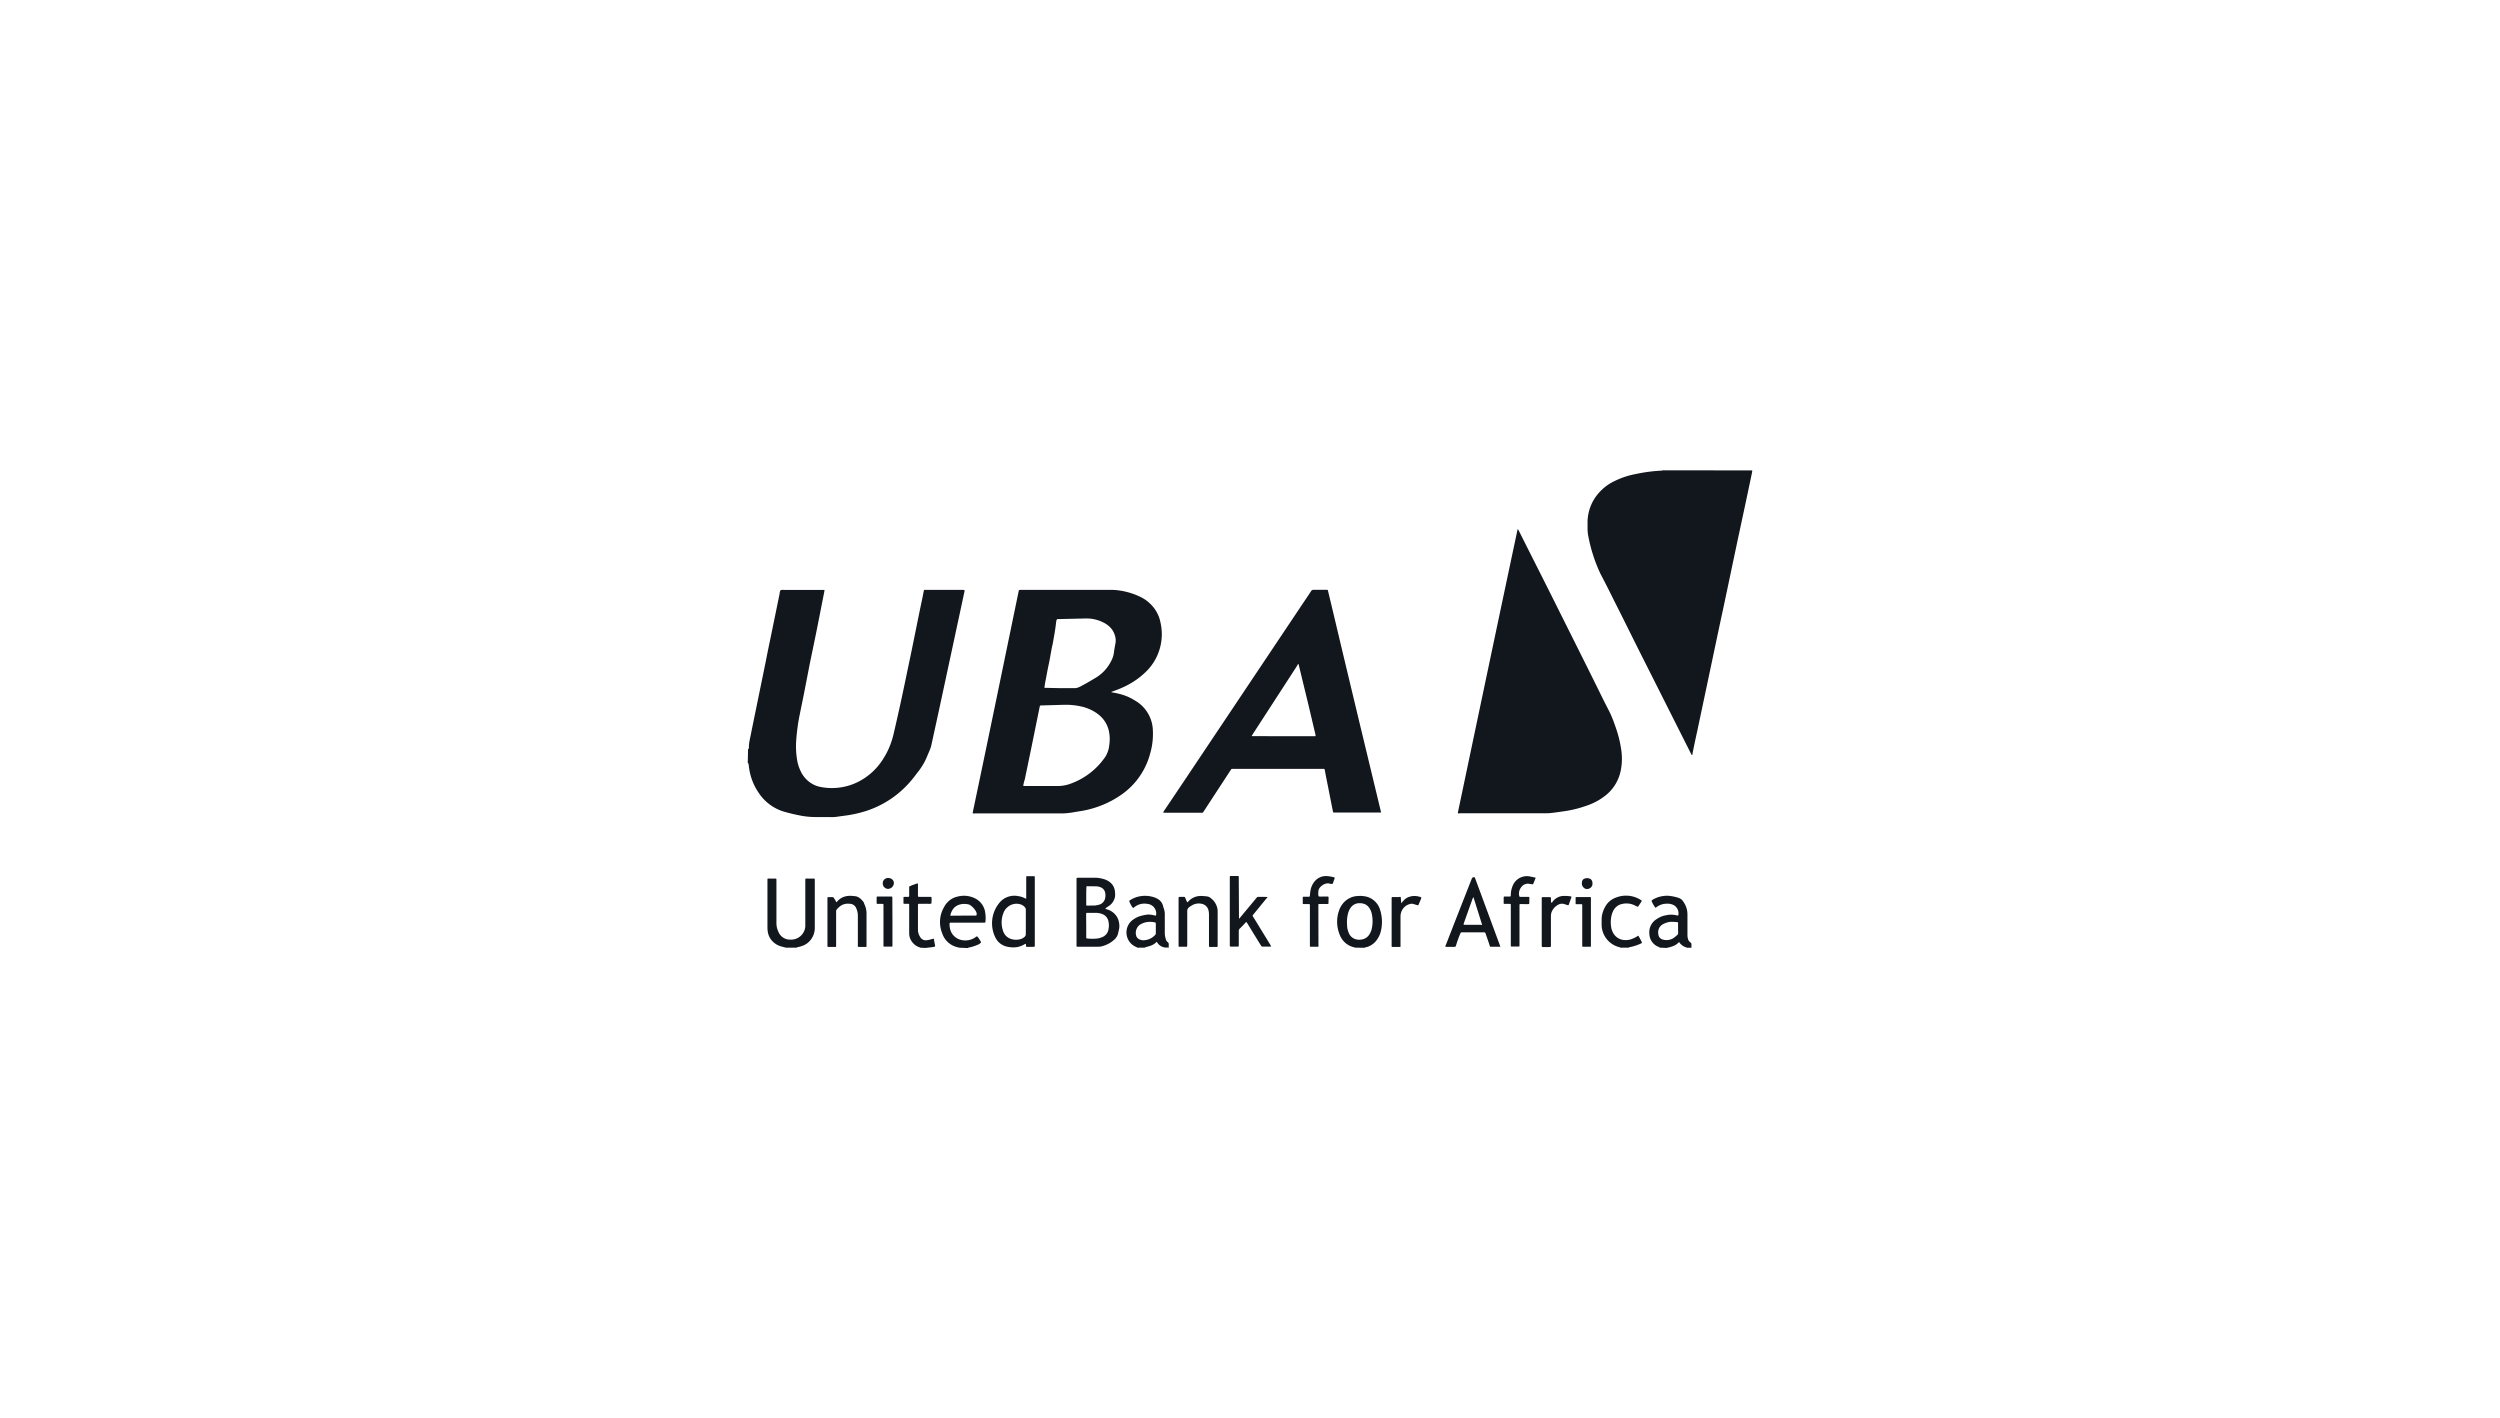 <?xml version="1.0" encoding="UTF-8"?> <svg xmlns="http://www.w3.org/2000/svg" fill="none" viewBox="0 0 245 139"><path fill="#12171D" d="M171.71 46.1c.02.07 0 .14-.01.2-.47 2.26-.96 4.53-1.44 6.77l-1.35 6.41c-.5 2.3-.98 4.61-1.47 6.92l-1.13 5.34c-.16.72-.31 1.43-.45 2.15l-.01.07c0 .03-.02.03-.03.03l-.04-.01-.1-.19-4.4-8.74c-1.04-2.05-2.04-4.1-3.08-6.15-.44-.9-.9-1.8-1.37-2.7a15.32 15.32 0 0 1-1.19-3.73 3.9 3.9 0 0 1-.06-.71v-.5a4.37 4.37 0 0 1 1.2-3.06c.43-.46.93-.82 1.5-1.08a7.84 7.84 0 0 1 2-.66 15.82 15.82 0 0 1 2.58-.34l.08-.03 8.77.01ZM73.3 73.42c.04-.01.07-.05.08-.08l.01-.09c0-.53.16-1.04.25-1.57l.69-3.37.74-3.61c.2-1.05.43-2.1.64-3.14l.69-3.37v-.02c.01-.12.04-.23.1-.34.1-.02.23-.03.34-.02h3.85c.12 0 .12.02.1.13l-.66 3.35c-.25 1.27-.52 2.53-.78 3.8l-.58 2.99-.42 2.06c-.16.8-.26 1.6-.32 2.4-.05.7-.01 1.4.11 2.06.06.3.16.62.3.92.35.79 1.03 1.38 1.87 1.58a5.76 5.76 0 0 0 3.67-.42 6.18 6.18 0 0 0 2.64-2.42c.47-.75.79-1.59.98-2.45.48-2.05.92-4.1 1.34-6.15.4-1.87.77-3.73 1.15-5.6.14-.7.3-1.39.43-2.1l.02-.08c0-.04.04-.08.1-.07H94.3c.26 0 .25 0 .2.24a23100.03 23100.03 0 0 1-2.43 11.32l-.8 3.67c-.03.16-.09.31-.15.46l-.28.66c-.2.5-.48.96-.8 1.39-.27.34-.5.67-.79 1a9.62 9.62 0 0 1-4.72 3.03c-.69.2-1.38.32-2.08.4l-.35.05c-.25.04-.52.06-.77.04H79.9a7.9 7.9 0 0 1-1.28-.11c-.56-.1-1.12-.23-1.66-.38a4.53 4.53 0 0 1-2.6-1.87 5.65 5.65 0 0 1-.94-2.38c-.03-.12-.03-.27-.05-.4-.02-.06-.02-.13-.09-.16l.03-1.35ZM77.04 92.87a3.4 3.4 0 0 1-.4-.1c-.44-.1-.83-.35-1.1-.72a1.8 1.8 0 0 1-.25-.52 2.49 2.49 0 0 1-.08-.64v-4.55c0-.27-.03-.24.24-.24h.49c.15 0 .15 0 .15.17v4.2c0 .3.07.59.2.86.19.45.62.75 1.11.75a1.4 1.4 0 0 0 1.52-1.29v-4.43c0-.3-.02-.26.28-.26h.47c.18 0 .18 0 .18.18v4.58c.03.88-.53 1.66-1.36 1.88-.1.04-.22.06-.35.09a.08.08 0 0 0-.07.04h-1.03ZM93.95 92.87c-.02-.02-.03-.03-.06-.03a2.06 2.06 0 0 1-1.56-1.39 2.91 2.91 0 0 1 .18-2.54c.26-.51.72-.9 1.28-1.03a2.45 2.45 0 0 1 1.68.12c.53.23.92.7 1.05 1.26.07.36.1.71.05 1.08 0 .07-.02.08-.1.08H93.16c-.08 0-.1.02-.1.12-.01.2.02.4.07.58.16.53.6.91 1.13 1.01.45.09.9 0 1.28-.24.06-.04.13-.14.22-.11.08.03.12.14.18.21l.21.34a.58.58 0 0 1-.3.24 3.94 3.94 0 0 1-.96.3l-.05.04-.88-.04Zm.47-3.14h1.1c.2 0 .21-.03.19-.23a.63.63 0 0 0-.09-.22 1.8 1.8 0 0 0-.49-.54.53.53 0 0 0-.23-.11 1.7 1.7 0 0 0-.93.04c-.47.17-.7.52-.83.99-.02.06.01.08.07.08l1.21-.01ZM162.66 92.87c-.01-.04-.06-.04-.08-.06a1.4 1.4 0 0 1-.94-1.27 1.5 1.5 0 0 1 .67-1.44c.3-.21.64-.36 1-.41.3-.07.62-.07.94 0 .06.01.1.03.16.03.03.01.07-.02.07-.05v-.01a.91.91 0 0 0-.5-.98 1.37 1.37 0 0 0-.58-.12c-.28 0-.56.05-.8.18-.1.04-.2.11-.29.18-.05.05-.07.05-.11 0a3.19 3.19 0 0 1-.32-.56c-.03-.07-.03-.11.04-.16.07-.04.14-.1.21-.12a2.7 2.7 0 0 1 1.66-.26c.25.04.5.1.73.18.17.06.3.16.4.3.28.37.44.8.45 1.27v2.1c0 .14.03.27.07.4.04.12.13.23.24.3.06.05.08.1.08.17v.34h-.44c-.06-.05-.14-.05-.2-.08-.2-.09-.36-.21-.5-.38-.03-.03-.03-.09-.09-.09-.16.19-.36.31-.6.4-.14.05-.3.1-.44.13a.22.22 0 0 0-.13.04l-.7-.03Zm1.79-1.88v-.52c0-.08-.01-.09-.1-.1-.15-.02-.3-.03-.46-.03-.3-.02-.61.07-.9.22a.9.9 0 0 0-.47 1c.01.25.2.46.45.52.35.1.71.05 1.02-.14.14-.1.26-.2.39-.32a.22.22 0 0 0 .08-.16l-.01-.47ZM111.44 92.87c-.02-.04-.06-.04-.08-.06a1.54 1.54 0 0 1-.44-2.59c.25-.2.56-.38.88-.46.21-.06.42-.1.63-.13.22-.01.45.01.66.07a.4.4 0 0 1 .12.03c.05.01.07-.01.09-.06v-.01a.95.95 0 0 0-.86-1.08c-.46-.08-.92.03-1.28.33-.03.01-.04.04-.07.06l-.02.01a.33.33 0 0 1-.16-.17c-.09-.14-.17-.3-.23-.45-.02-.04-.01-.09.03-.12l.13-.08c.68-.4 1.5-.47 2.25-.23.15.05.3.12.42.2.23.14.4.38.47.65l.04.16c.1.24.14.5.13.73v1.77c0 .2.04.4.1.6.03.12.1.24.2.3.06.05.09.13.09.22-.01.1-.01.21.01.3h-.4c-.02 0-.04 0-.06-.02-.3-.06-.57-.25-.72-.55-.2.2-.44.35-.7.42-.14.05-.27.07-.4.12a.13.13 0 0 0-.1.04h-.73Zm1.81-2.45-.02-.01a2.02 2.02 0 0 0-.97-.02c-.2.05-.39.13-.56.24a.99.99 0 0 0-.36 1.04c.04.2.2.36.4.42.16.06.33.07.5.04.36-.04.7-.22.96-.5.05-.06.08-.13.07-.2v-.92l-.02-.09ZM132.79 92.87c-.02-.01-.03-.03-.06-.03-.65-.13-1.2-.6-1.44-1.24a3.32 3.32 0 0 1-.07-2.35c.1-.31.28-.6.5-.84.36-.36.84-.59 1.35-.6.28-.03.54 0 .8.05.58.13 1.06.54 1.3 1.08a3.88 3.88 0 0 1 .15 2.33c-.06.26-.16.48-.3.7-.23.4-.61.7-1.06.84-.07.02-.15 0-.2.07l-.97-.01ZM132 90.4l.02.4c.02.22.07.43.17.65.14.35.48.59.84.63.11.02.22.02.34 0 .34-.03.67-.22.85-.54.07-.1.12-.24.17-.36.15-.53.16-1.06.05-1.6-.04-.19-.1-.36-.2-.52a1.01 1.01 0 0 0-.62-.5c-.58-.14-1.1.01-1.4.64l-.08.2c-.1.33-.14.67-.14 1ZM158.79 92.87c-.01-.03-.04-.03-.07-.04a2.29 2.29 0 0 1-1.76-2.15v-.57c0-.45.14-.9.38-1.3.23-.4.6-.7 1.03-.85a2.67 2.67 0 0 1 2.46.26c.07.04.08.07.03.14l-.3.45c0 .04-.05.06-.1.04l-.29-.14c-.39-.18-.83-.22-1.25-.11-.35.08-.63.31-.8.62-.11.2-.18.42-.22.65a3 3 0 0 0 .02 1.12c.03.15.1.3.17.44.2.36.56.62.97.68.32.05.64.01.93-.12.2-.08.4-.18.56-.3a8.18 8.18 0 0 1 .32.58c.06.12.06.13-.07.2a4.72 4.72 0 0 1-1.08.35c-.02 0-.06 0-.1.05h-.83ZM90.13 92.87c-.01-.07-.08-.06-.12-.07-.34-.14-.6-.4-.77-.72a1.4 1.4 0 0 1-.14-.62V88.66c0-.05-.02-.09-.11-.09h-.35c-.09 0-.1-.01-.1-.08v-.5c0-.07.01-.1.08-.1H89c.07 0 .1-.01.1-.08V86.93c0-.03.01-.06.04-.07.24-.11.49-.2.75-.28.05-.02.07.01.07.05v1.15c0 .08.02.11.1.11h1.13c.07 0 .1.02.1.09.02.18 0 .36-.01.56-.17.07-.35.02-.52.03h-.68c-.09 0-.1.01-.12.1v2.46c0 .25.09.5.23.72.15.24.43.35.7.28.2-.02.4-.1.6-.14.05.04.04.12.05.17l.1.51c.01.07-.01.1-.07.11-.12.03-.25.05-.38.06l-.49.06-.57-.03ZM142.88 79.7a.16.16 0 0 1 0-.11c1.94-9.23 3.88-18.47 5.84-27.7 0-.02.02-.02.04-.03l.11.2c1.2 2.4 2.42 4.79 3.62 7.2 1.28 2.57 2.57 5.13 3.84 7.7.43.86.85 1.74 1.3 2.6.25.48.46 1 .63 1.5.25.68.45 1.39.57 2.1.14.73.16 1.47.03 2.2-.17 1.06-.74 2.01-1.6 2.66-.55.42-1.18.75-1.84.96-.77.27-1.55.45-2.34.55-.41.06-.83.12-1.23.16l-.35.01h-8.43a.3.3 0 0 1-.2 0ZM99.86 57.84a.36.36 0 0 1 .2-.03h9.03a6.9 6.9 0 0 1 2.57.64c.4.18.76.42 1.06.72.53.5.88 1.15 1.01 1.85a5.13 5.13 0 0 1-1.5 4.88 7.6 7.6 0 0 1-1.64 1.19c-.5.27-1.01.48-1.53.66l-.12.05c-.02 0-.02.01-.03.04.24.04.46.08.7.14.56.13 1.09.34 1.56.64a3.48 3.48 0 0 1 1.8 2.76c.06.83-.02 1.66-.25 2.45a7.12 7.12 0 0 1-3.08 4.22c-.88.58-1.86 1-2.88 1.26-.53.14-1.08.21-1.6.3-.47.08-.94.12-1.4.1H95.6a.84.84 0 0 1-.27 0v-.1c1.53-7.26 3.02-14.52 4.52-21.77Zm.42 19.16c.08.03.16.03.25.03h3.13c.36 0 .74-.06 1.09-.17a6.98 6.98 0 0 0 3.52-2.62c.2-.28.33-.62.4-.96l.04-.28a3.8 3.8 0 0 0-.02-1.26 2.8 2.8 0 0 0-.76-1.47 3.56 3.56 0 0 0-.74-.56c-.4-.23-.85-.4-1.3-.49a6.93 6.93 0 0 0-1.62-.15l-2.1.06h-.15a.13.13 0 0 0-.12.1c-.02.02-.02.05-.02.08l-.75 3.69-.7 3.38c-.07.2-.11.41-.16.62Zm3.67-9.56h1.37c.11 0 .24-.03.35-.07l.18-.08c.53-.27 1.03-.57 1.55-.88a3.97 3.97 0 0 0 1.48-1.6c.14-.25.24-.54.28-.82.04-.35.11-.7.17-1.04l.01-.23a1.97 1.97 0 0 0-.44-1.13 2.42 2.42 0 0 0-.84-.62 3.61 3.61 0 0 0-1.68-.36l-2.6.06h-.11c-.07 0-.13.06-.14.13l-.04.24c-.07.68-.2 1.35-.32 2.03l-.09.4c-.1.52-.18 1.05-.29 1.57-.14.63-.25 1.29-.38 1.94l-.05.35c-.02.07.01.08.08.08h.15l1.36.03ZM114 79.65a.45.45 0 0 1 .1-.22l1.98-2.95 11.76-17.58c.21-.31.44-.64.63-.95a.3.3 0 0 1 .3-.15h1.17c.2 0 .18 0 .22.17l.28 1.16 1.29 5.43 1.35 5.64 1.31 5.44.91 3.78.04.17c0 .03 0 .04-.02.04h-4.54c-.13 0-.13 0-.16-.14l-.36-1.82c-.14-.74-.3-1.47-.43-2.2-.03-.12-.03-.12-.14-.12h-8.75c-.3 0-.22-.04-.4.22l-2.52 3.86c-.17.26-.1.22-.4.22H114Zm11.8-7.5h3.08c.02 0 .05-.03.05-.06l-.03-.16-.68-2.88-.94-3.88c-.01-.03 0-.09-.05-.09-.02 0-.04.03-.06.06-.01.03-.04.05-.05.1l-4.35 6.71-.08.13c-.02.03 0 .04.01.06h.21l2.9.01ZM105.5 86.22c0-.2-.01-.2.21-.2h1.4c.38-.02.75.03 1.12.15.13.04.26.1.37.17.4.22.65.63.67 1.1.02.18.02.35-.02.54-.09.3-.27.59-.53.77l-.34.23a.2.2 0 0 0-.04.06c0 .03.02.04.05.05l.2.06c.57.2 1 .7 1.08 1.3.04.23.04.45-.02.67l-.06.28c-.04.22-.14.42-.3.6-.4.4-.91.67-1.47.77l-.2.01h-2.05c-.04 0-.07-.02-.07-.07v-6.49Zm.95 4.49v1.16c0 .08.02.1.1.1.33.04.68.04 1.02 0 .13-.02.25-.05.36-.1a1 1 0 0 0 .71-.85 1.7 1.7 0 0 0 0-.65.96.96 0 0 0-.7-.82 1.64 1.64 0 0 0-.51-.09H106.49c-.01 0-.04.02-.04.04l-.01.16.01 1.05Zm0-2.92v.84c0 .11.02.12.11.12l.69-.01c.15 0 .3-.04.46-.08a.83.83 0 0 0 .61-.74c.02-.11.02-.23 0-.34a.72.72 0 0 0-.53-.65 1.32 1.32 0 0 0-.32-.07l-.92-.01c-.07 0-.08 0-.08.1-.02.28-.02.56-.02.84ZM100.57 88.06v-2.12c0-.04.03-.07.05-.07h.73c.03 0 .06.03.06.06V92.59c0 .2.01.2-.21.2h-.56c-.06 0-.09-.03-.09-.1l-.01-.15c0-.02-.03-.04-.06-.04h-.01c-.03.02-.07.03-.1.06-.25.14-.53.24-.8.27-.29.03-.57.01-.85-.05-.49-.1-.9-.4-1.14-.84a3.14 3.14 0 0 1 .5-3.62 1.9 1.9 0 0 1 1.7-.5c.24.03.48.11.7.23l.09.01Zm-.04 2.32v-1.23a.39.39 0 0 0-.09-.24.96.96 0 0 0-.42-.28 1.33 1.33 0 0 0-1.28.27c-.2.16-.34.38-.42.62-.2.52-.21 1.11-.04 1.65.05.2.15.37.29.53.35.35.78.43 1.24.38.2-.03.4-.1.55-.23a.36.36 0 0 0 .17-.31v-1.16ZM147.04 92.78h-.94c-.05 0-.1-.02-.1-.08l-.12-.37-.3-.86a.13.13 0 0 0-.13-.1h-2.2c-.05 0-.1.03-.12.07l-.07.17a11.22 11.22 0 0 0-.38 1.08.13.13 0 0 1-.13.1h-.89a.25.25 0 0 1 .04-.2l.91-2.34 1.6-4.08.02-.05c.03-.1.13-.17.23-.15l.04.01c.01 0 .04.02.04.04l.06.15 2.44 6.61Zm-1.82-2.15h.02v-.04a.2.2 0 0 0-.03-.08l-.8-2.55-.01-.01h-.03l-.03.04-.9 2.53v.07c0 .02 0 .04.02.04H145.11c.04.02.08.02.11 0ZM121.42 90.03a.31.31 0 0 0 .13-.13l1.54-1.85.08-.1a.23.23 0 0 1 .1-.06c.07 0 .83 0 .94.02a.32.32 0 0 1-.1.14l-1.24 1.52c-.16.2-.14.15-.02.34l1.61 2.63.11.19c-.03.05-.07.04-.1.04h-.7a.2.2 0 0 1-.19-.1l-.55-.89-.76-1.24a1.19 1.19 0 0 0-.11-.17c-.06 0-.08.02-.1.05-.18.2-.37.4-.56.58-.07.06-.1.14-.1.24v1.33c0 .21 0 .2-.2.2h-.47c-.22 0-.21.01-.21-.23v-6.42c0-.3-.03-.27.25-.27h.53c.07 0 .1.02.1.1v.19l.02 3.89ZM116.32 92.78h-.74c-.05 0-.08-.02-.08-.05v-4.61c0-.23 0-.23.22-.23h.29c.05-.01.12.03.14.09l.15.36.06.09.07-.06c.35-.4.85-.6 1.37-.56.16 0 .32.02.49.04.13.01.27.08.37.17.4.3.65.76.67 1.26V92.7c0 .07-.01.1-.08.1h-.67c-.07 0-.1-.02-.1-.09v-3.04c0-.17-.01-.32-.06-.5a.85.85 0 0 0-.73-.61c-.26-.05-.52 0-.76.1-.14.08-.27.15-.38.24a.44.44 0 0 0-.2.4v3.23c0 .08 0 .17-.03.25ZM81.96 88.43l.07-.07c.43-.5.98-.62 1.6-.55l.09.01c.4.01.66.27.9.57.02.04.05.08.06.14l.1.25c.1.24.14.51.14.77V92.7c0 .1-.01.1-.11.1h-.64c-.07 0-.09-.02-.1-.1-.02-.09 0-.11 0-.18v-2.76c0-.24-.04-.48-.14-.7a.7.7 0 0 0-.67-.49c-.55-.06-.95.17-1.27.58-.03.03-.05.08-.05.13v3.45c0 .04-.01.07-.07.07h-.7c-.05 0-.08-.03-.08-.07v-4.74c0-.06.03-.07.09-.07h.41c.06 0 .12.03.13.1.1.11.17.25.24.4ZM129.21 92.78h-.75c-.07 0-.09-.02-.09-.1V88.8c0-.22 0-.2-.2-.2h-.37c-.13 0-.13-.02-.13-.11v-.54c0-.04.03-.07.06-.07h.5c.14 0 .13-.03.14-.13.02-.18.03-.37.07-.55.07-.34.23-.65.46-.9.34-.35.8-.5 1.26-.43.18.01.38.06.56.1.07.01.09.04.07.11-.01.07-.04.13-.07.2-.03.11-.07.23-.13.34a.74.74 0 0 1-.34-.04c-.4-.07-.86.25-1 .56a.58.58 0 0 0-.05.27c-.02.14-.02.3.03.44.12.01.26.03.39.01h.5c.04 0 .07.03.08.07V88l-.01.57c-.18.05-.36.01-.54.02h-.35c-.09 0-.1.02-.1.12v.18l.01 3.9ZM150.5 86.02l-.23.57c-.02.06-.07.08-.13.07l-.24-.04a.79.79 0 0 0-.83.34 1 1 0 0 0-.17.9c.05.03.11.05.18.03h.71c.04 0 .09.03.09.07V88c-.02.2.02.4-.03.6-.18 0-.36.02-.55 0h-.3c-.06 0-.09.02-.09.08V92.69c0 .05-.03.07-.08.07h-.7c-.03 0-.07-.02-.07-.06v-3.86c0-.28.03-.26-.25-.26h-.38c-.03 0-.07-.01-.07-.05V87.95a.1.1 0 0 1 .06-.09h.39c.28 0 .24.02.25-.22.01-.29.07-.55.17-.8a1.5 1.5 0 0 1 1.74-.94c.17.04.35.07.52.12ZM152.06 88.47c.04 0 .05-.04.07-.07a1.4 1.4 0 0 1 1.09-.6c.25 0 .51 0 .76.06.05.05.02.07 0 .12l-.23.65c-.03.08-.06.1-.13.07l-.32-.1a.73.73 0 0 0-.55.04 1.4 1.4 0 0 0-.7.76 1.2 1.2 0 0 0-.06.39v2.87c0 .14 0 .14-.16.15h-.64c-.07 0-.08-.03-.1-.1v-4.69c0-.09.02-.1.11-.1h.67c.1 0 .12.01.12.13l.01.34c.01 0 .01.05.06.08ZM137.27 87.92c.03.18.02.37.06.6l.14-.18.14-.15.15-.13.17-.1a.96.96 0 0 1 .18-.07l.21-.06.2-.02h.2l.19.02.2.05c.06.01.12.03.17.07.03.04 0 .08-.02.13-.07.2-.16.38-.24.58-.01.04-.06.07-.1.05h-.01l-.37-.11a.62.62 0 0 0-.39 0c-.56.15-.92.68-.9 1.26v2.87c0 .07 0 .07-.06.07h-.74c-.04 0-.07-.03-.07-.06v-4.61c0-.24-.01-.22.2-.22h.53c.08-.03.12-.02.16.01ZM87.46 90.35v2.34c0 .07-.03.08-.1.08h-.68c-.08 0-.1-.01-.1-.08v-3.85c0-.28.03-.26-.25-.26H86c-.05 0-.07-.02-.09-.05v-.6c0-.02.03-.07.06-.07h1.42c.03 0 .06.03.06.06v.18l.01 2.25ZM155.91 92.53v.18c0 .07-.01.07-.07.07h-.71c-.04 0-.07-.02-.07-.07v-3.93c0-.18 0-.17-.17-.17h-.38c-.1 0-.1-.01-.1-.1v-.5c0-.09.02-.1.1-.1h1.32c.04 0 .07.02.08.05v4.57ZM87.6 86.55a.59.59 0 0 1-.57.56.53.53 0 0 1-.52-.55c0-.3.24-.52.53-.52.32.01.56.21.56.5ZM155.02 86.59a.9.9 0 0 1 .04-.27.38.38 0 0 1 .24-.22.69.69 0 0 1 .47 0c.16.05.25.18.28.33.02.12.02.23-.01.34-.1.27-.4.41-.66.33-.06-.01-.11-.06-.15-.09a.55.55 0 0 1-.21-.42Z"></path></svg> 